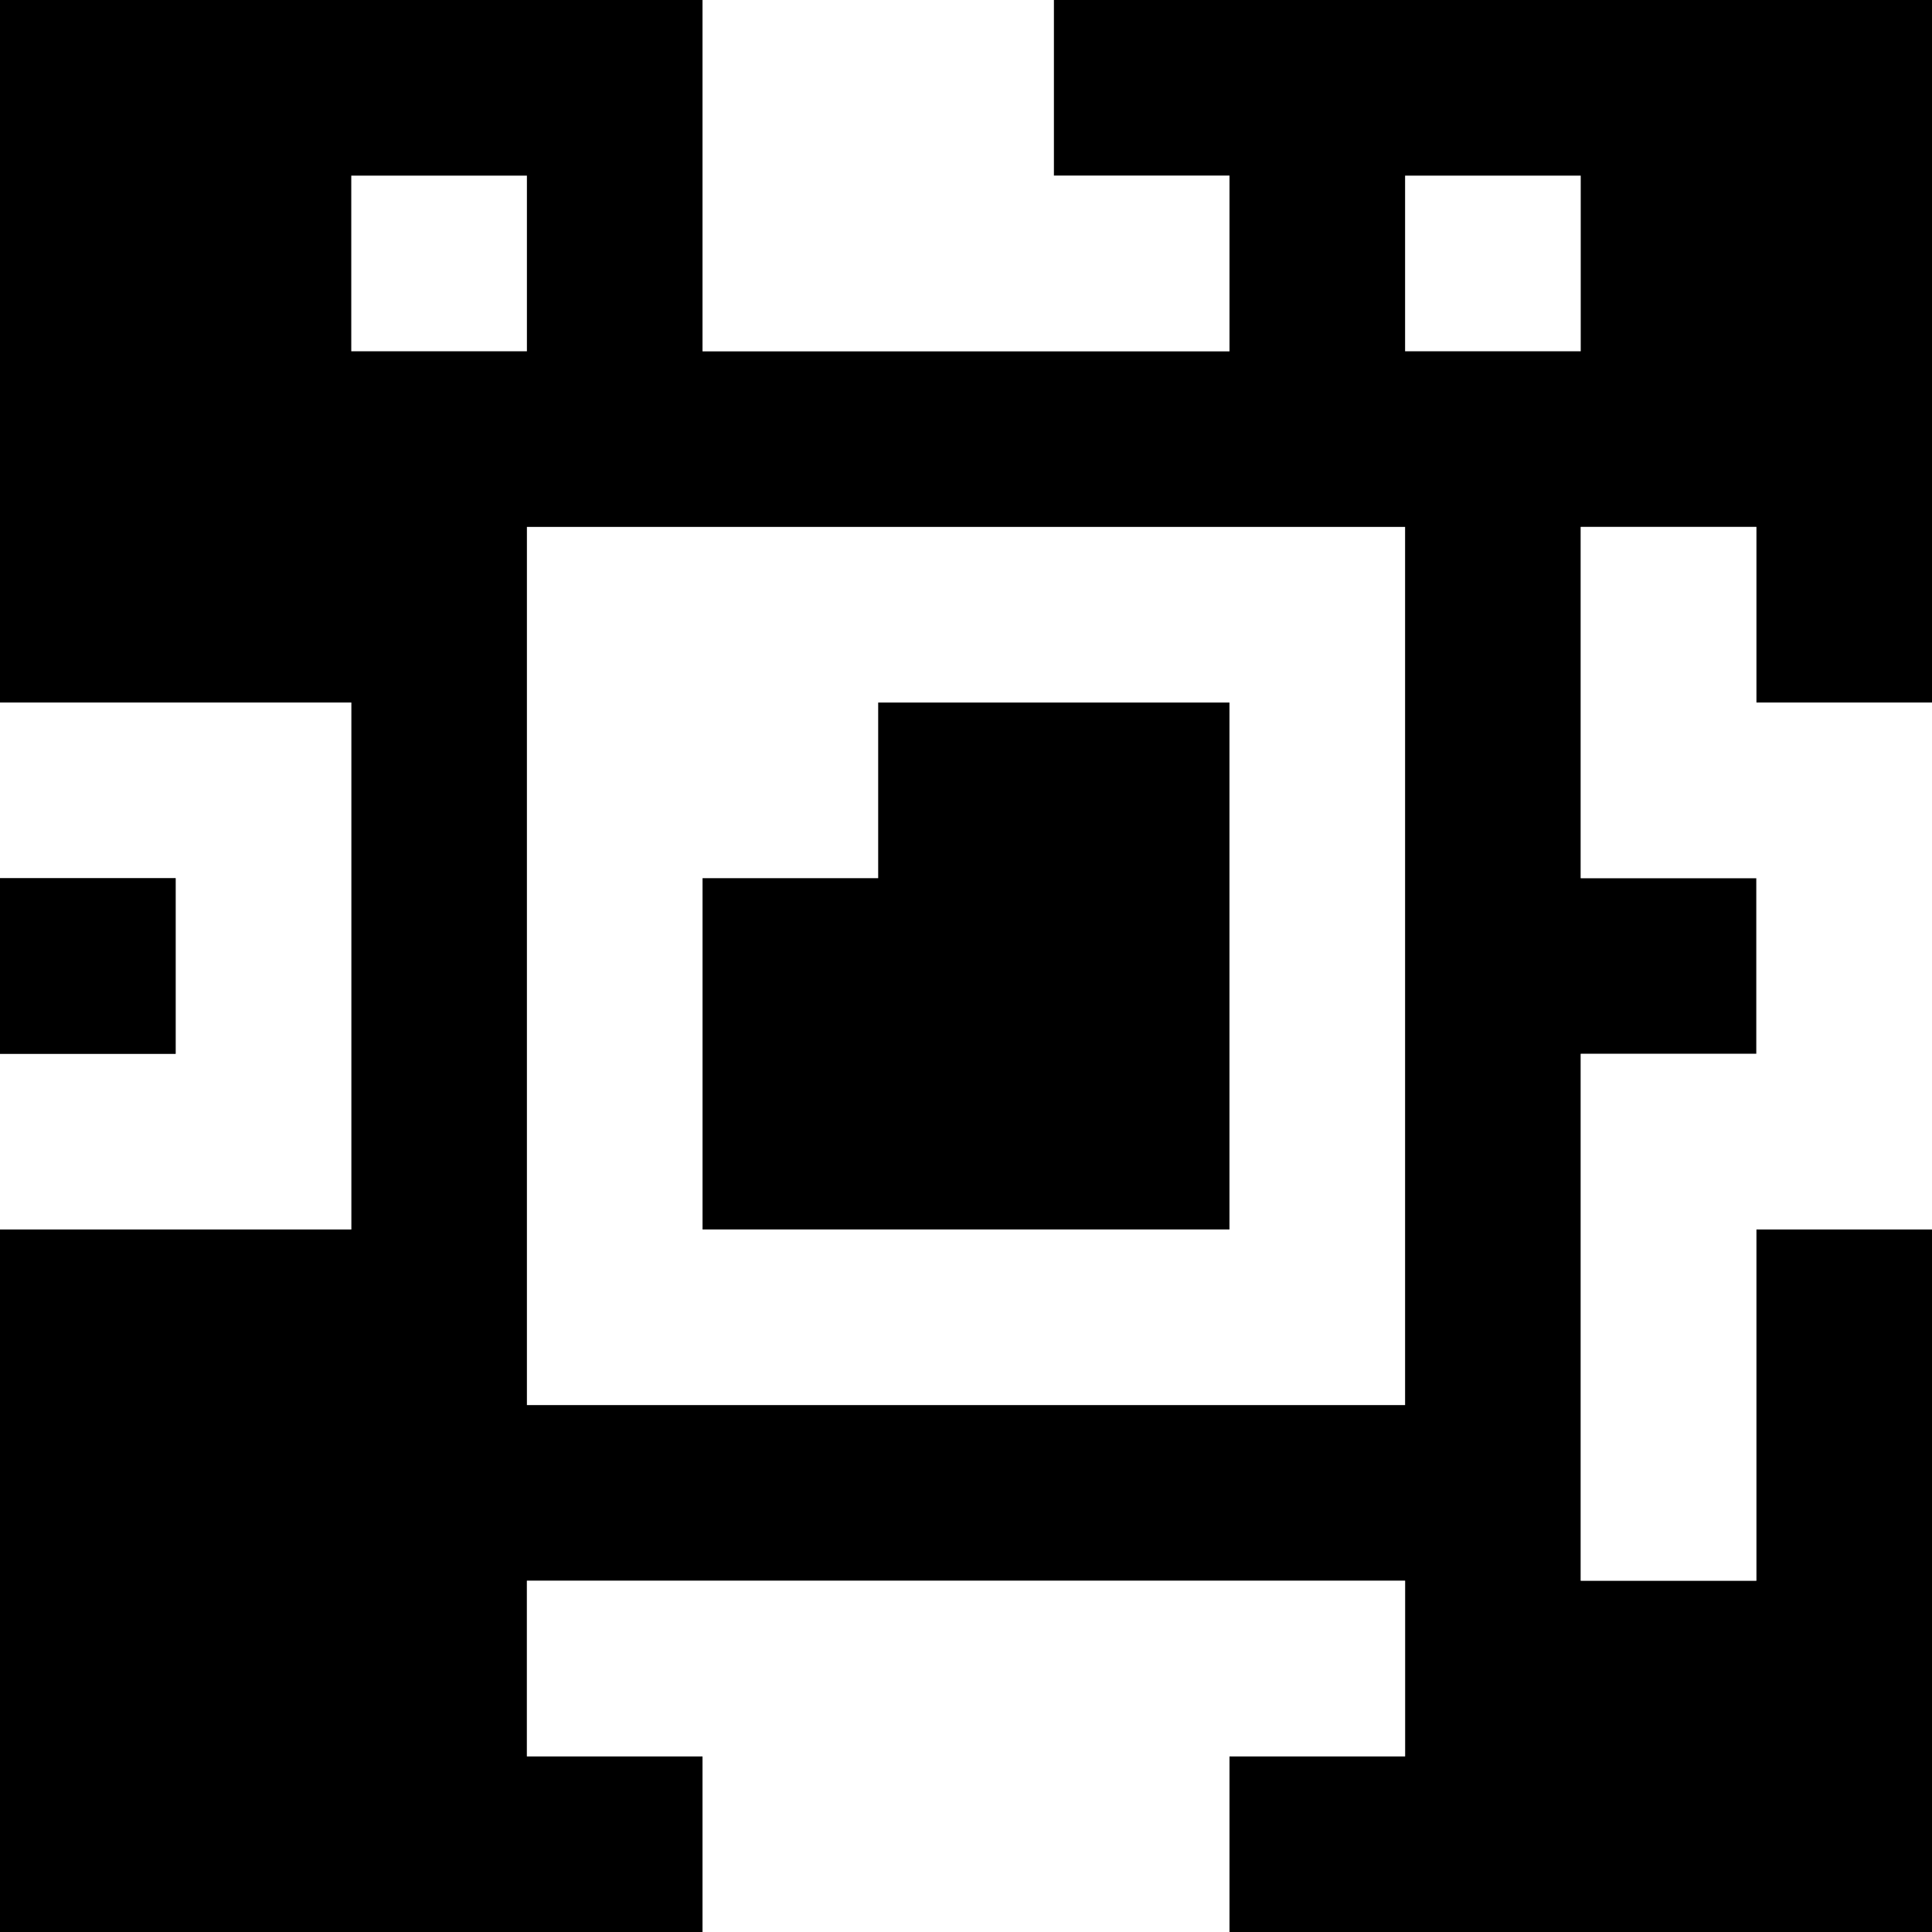 <?xml version="1.0" standalone="yes"?>
<svg xmlns="http://www.w3.org/2000/svg" width="110" height="110">
<rect width="100%" height="100%" fill="#808080" stroke="none"/>
<path style="fill:#000000; stroke:none;" d="M0 0L0 40L20 40L20 70L0 70L0 110L40 110L40 100L30 100L30 90L80 90L80 100L70 100L70 110L110 110L110 70L100 70L100 90L90 90L90 60L100 60L100 50L90 50L90 30L100 30L100 40L110 40L110 0L60 0L60 10L70 10L70 20L40 20L40 0L0 0z"/>
<path style="fill:#ffffff; stroke:none;" d="M40 0L40 20L70 20L70 10L60 10L60 0L40 0M20 10L20 20L30 20L30 10L20 10M80 10L80 20L90 20L90 10L80 10M30 30L30 80L80 80L80 30L30 30M90 30L90 50L100 50L100 60L90 60L90 90L100 90L100 70L110 70L110 40L100 40L100 30L90 30M0 40L0 50L10 50L10 60L0 60L0 70L20 70L20 40L0 40z"/>
<path style="fill:#000000; stroke:none;" d="M50 40L50 50L40 50L40 70L70 70L70 40L50 40M0 50L0 60L10 60L10 50L0 50z"/>
<path style="fill:#ffffff; stroke:none;" d="M30 90L30 100L40 100L40 110L70 110L70 100L80 100L80 90L30 90z"/>
</svg>

